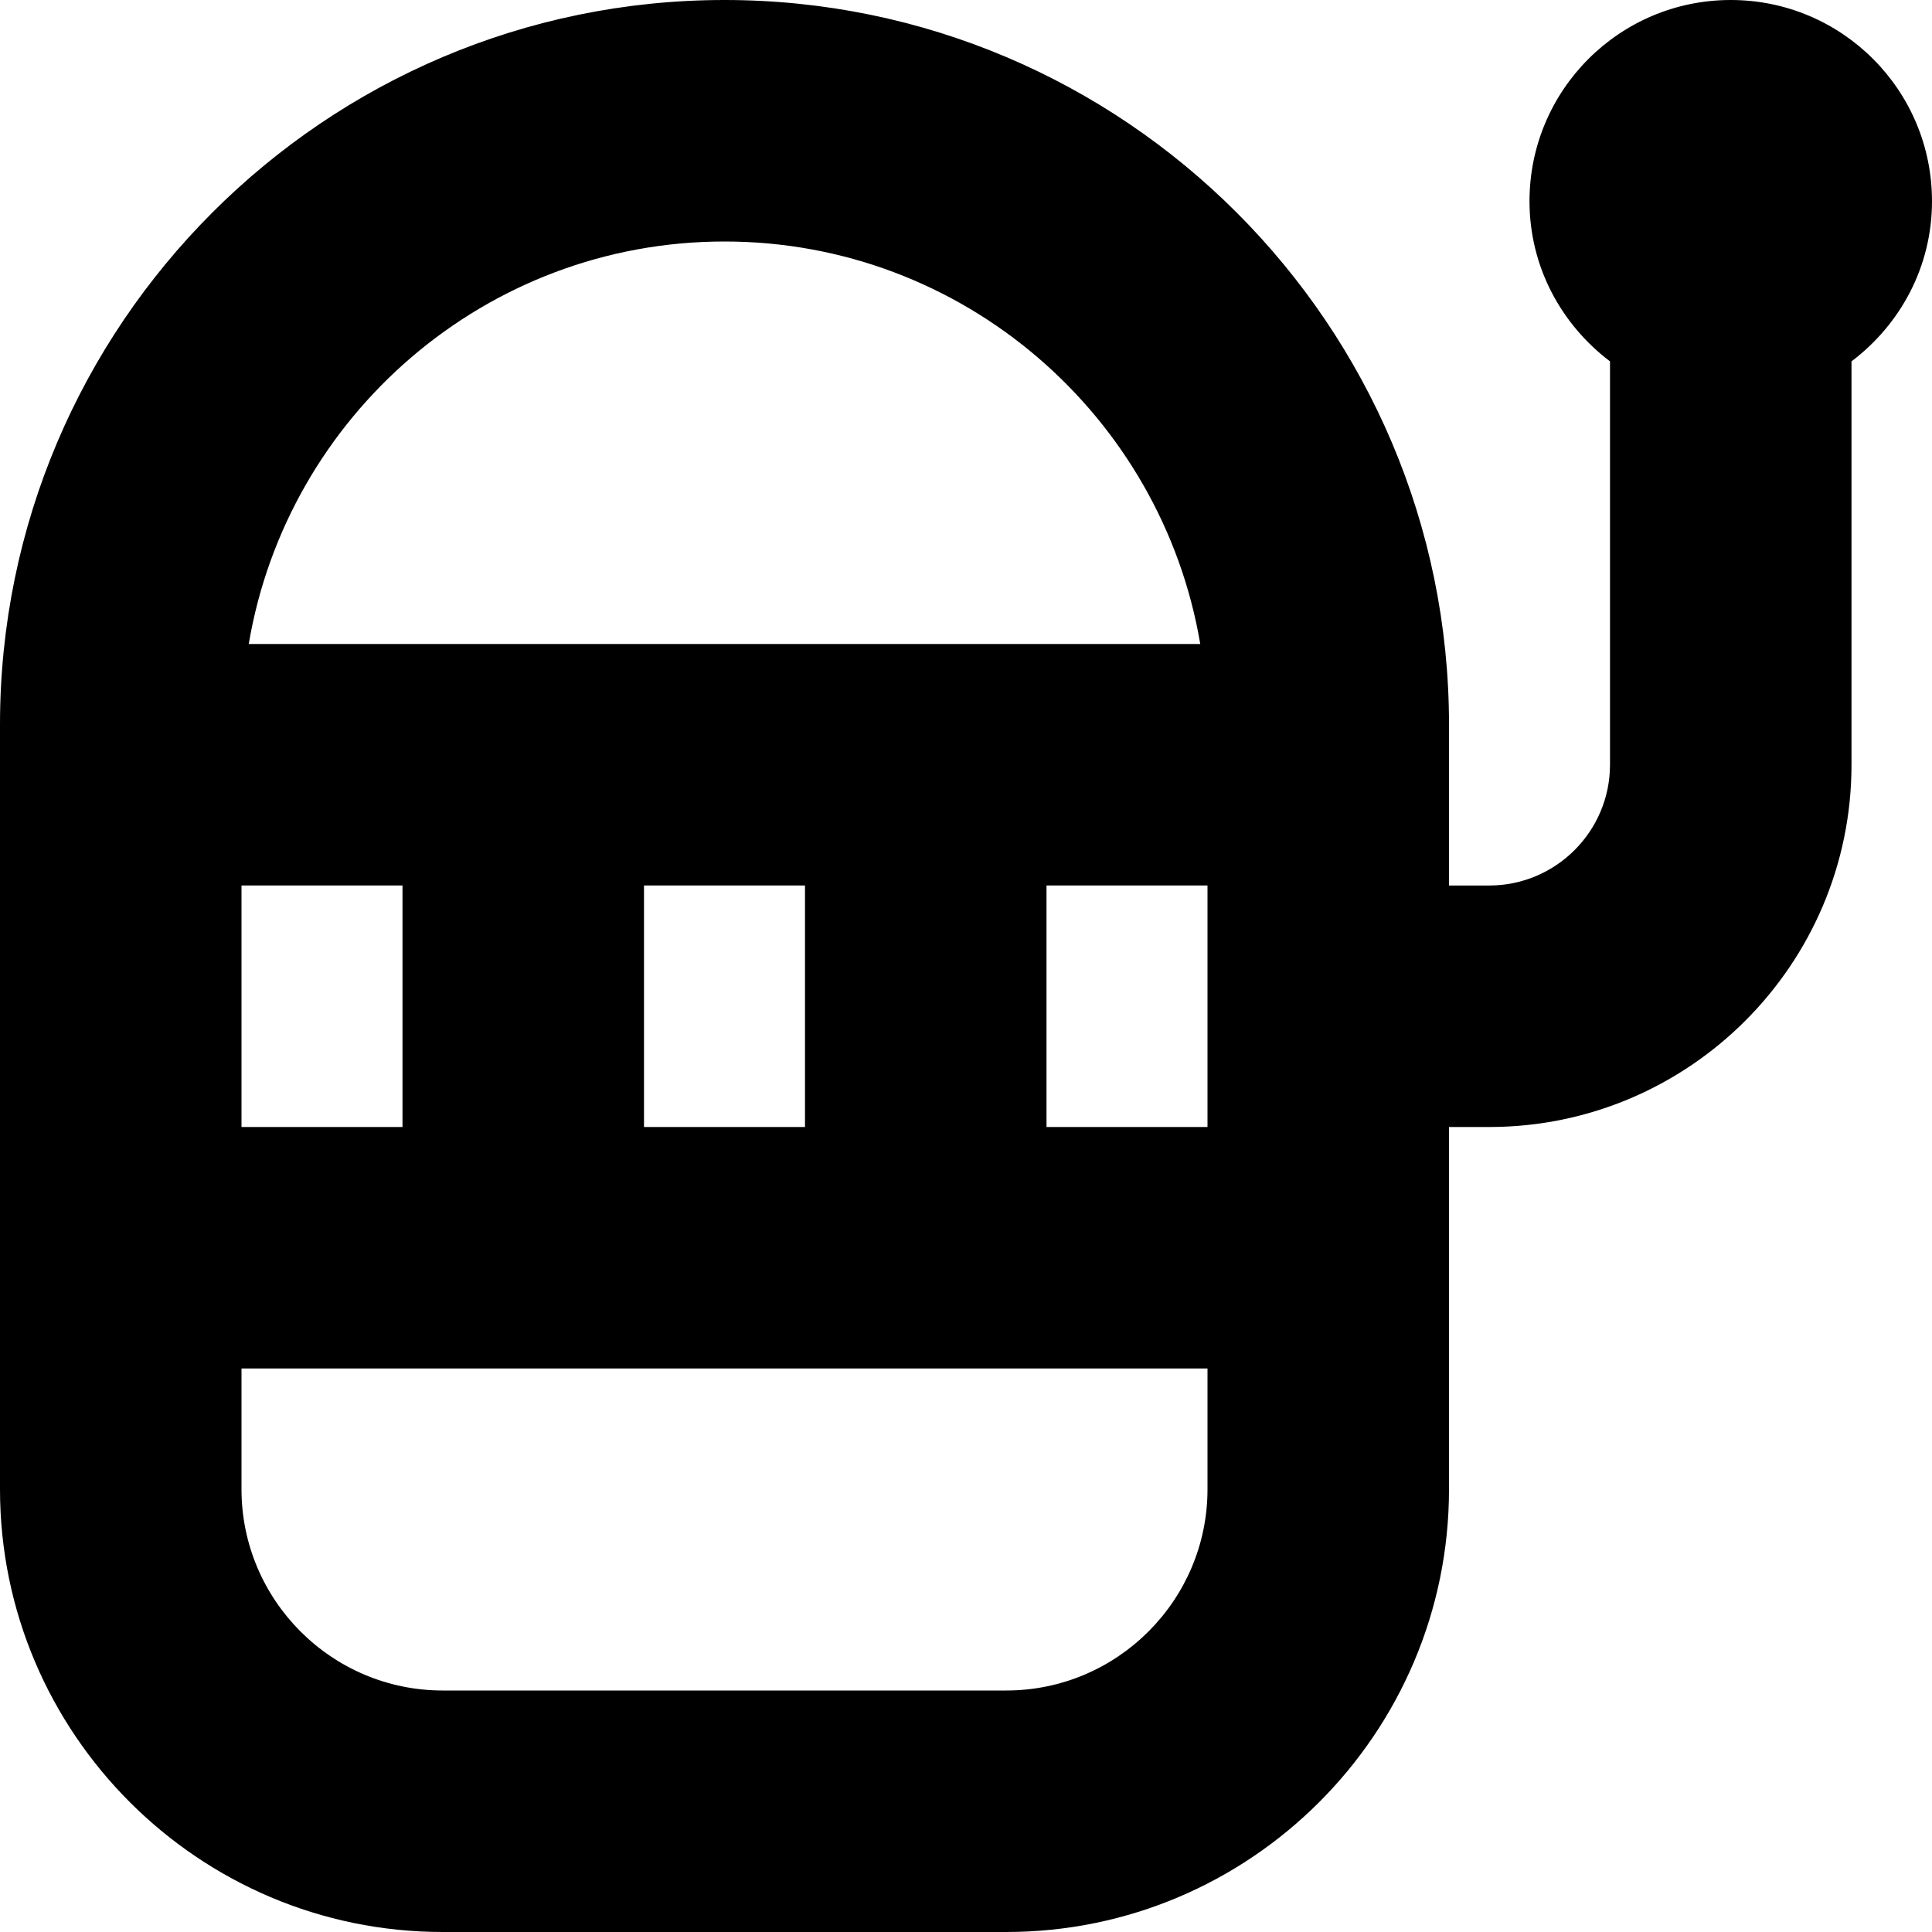 <?xml version="1.0" encoding="UTF-8"?>
<svg xmlns="http://www.w3.org/2000/svg" id="Layer_1" data-name="Layer 1" viewBox="0 0 24 24">
  <path d="M24,2.5c0-1.381-1.119-2.5-2.5-2.5s-2.5,1.119-2.5,2.5c0,.815,.396,1.532,1,1.989v5.011c0,.827-.673,1.5-1.5,1.5h-.5v-2C18,4.038,13.963,0,9,0S0,4.038,0,9v9.5c0,3.033,2.468,5.5,5.5,5.5h7c3.032,0,5.5-2.467,5.5-5.5v-4.5h.5c2.481,0,4.5-2.019,4.5-4.5V4.489c.604-.456,1-1.173,1-1.989ZM8,14v-3h2v3h-2Zm-5,0v-3h2v3H3Zm10-3h2v3h-2v-3ZM9,3c2.967,0,5.431,2.167,5.91,5H3.09c.478-2.833,2.942-5,5.91-5Zm3.5,18H5.5c-1.379,0-2.5-1.122-2.5-2.5v-1.5H15v1.5c0,1.378-1.121,2.5-2.5,2.5Z"/>
</svg>

